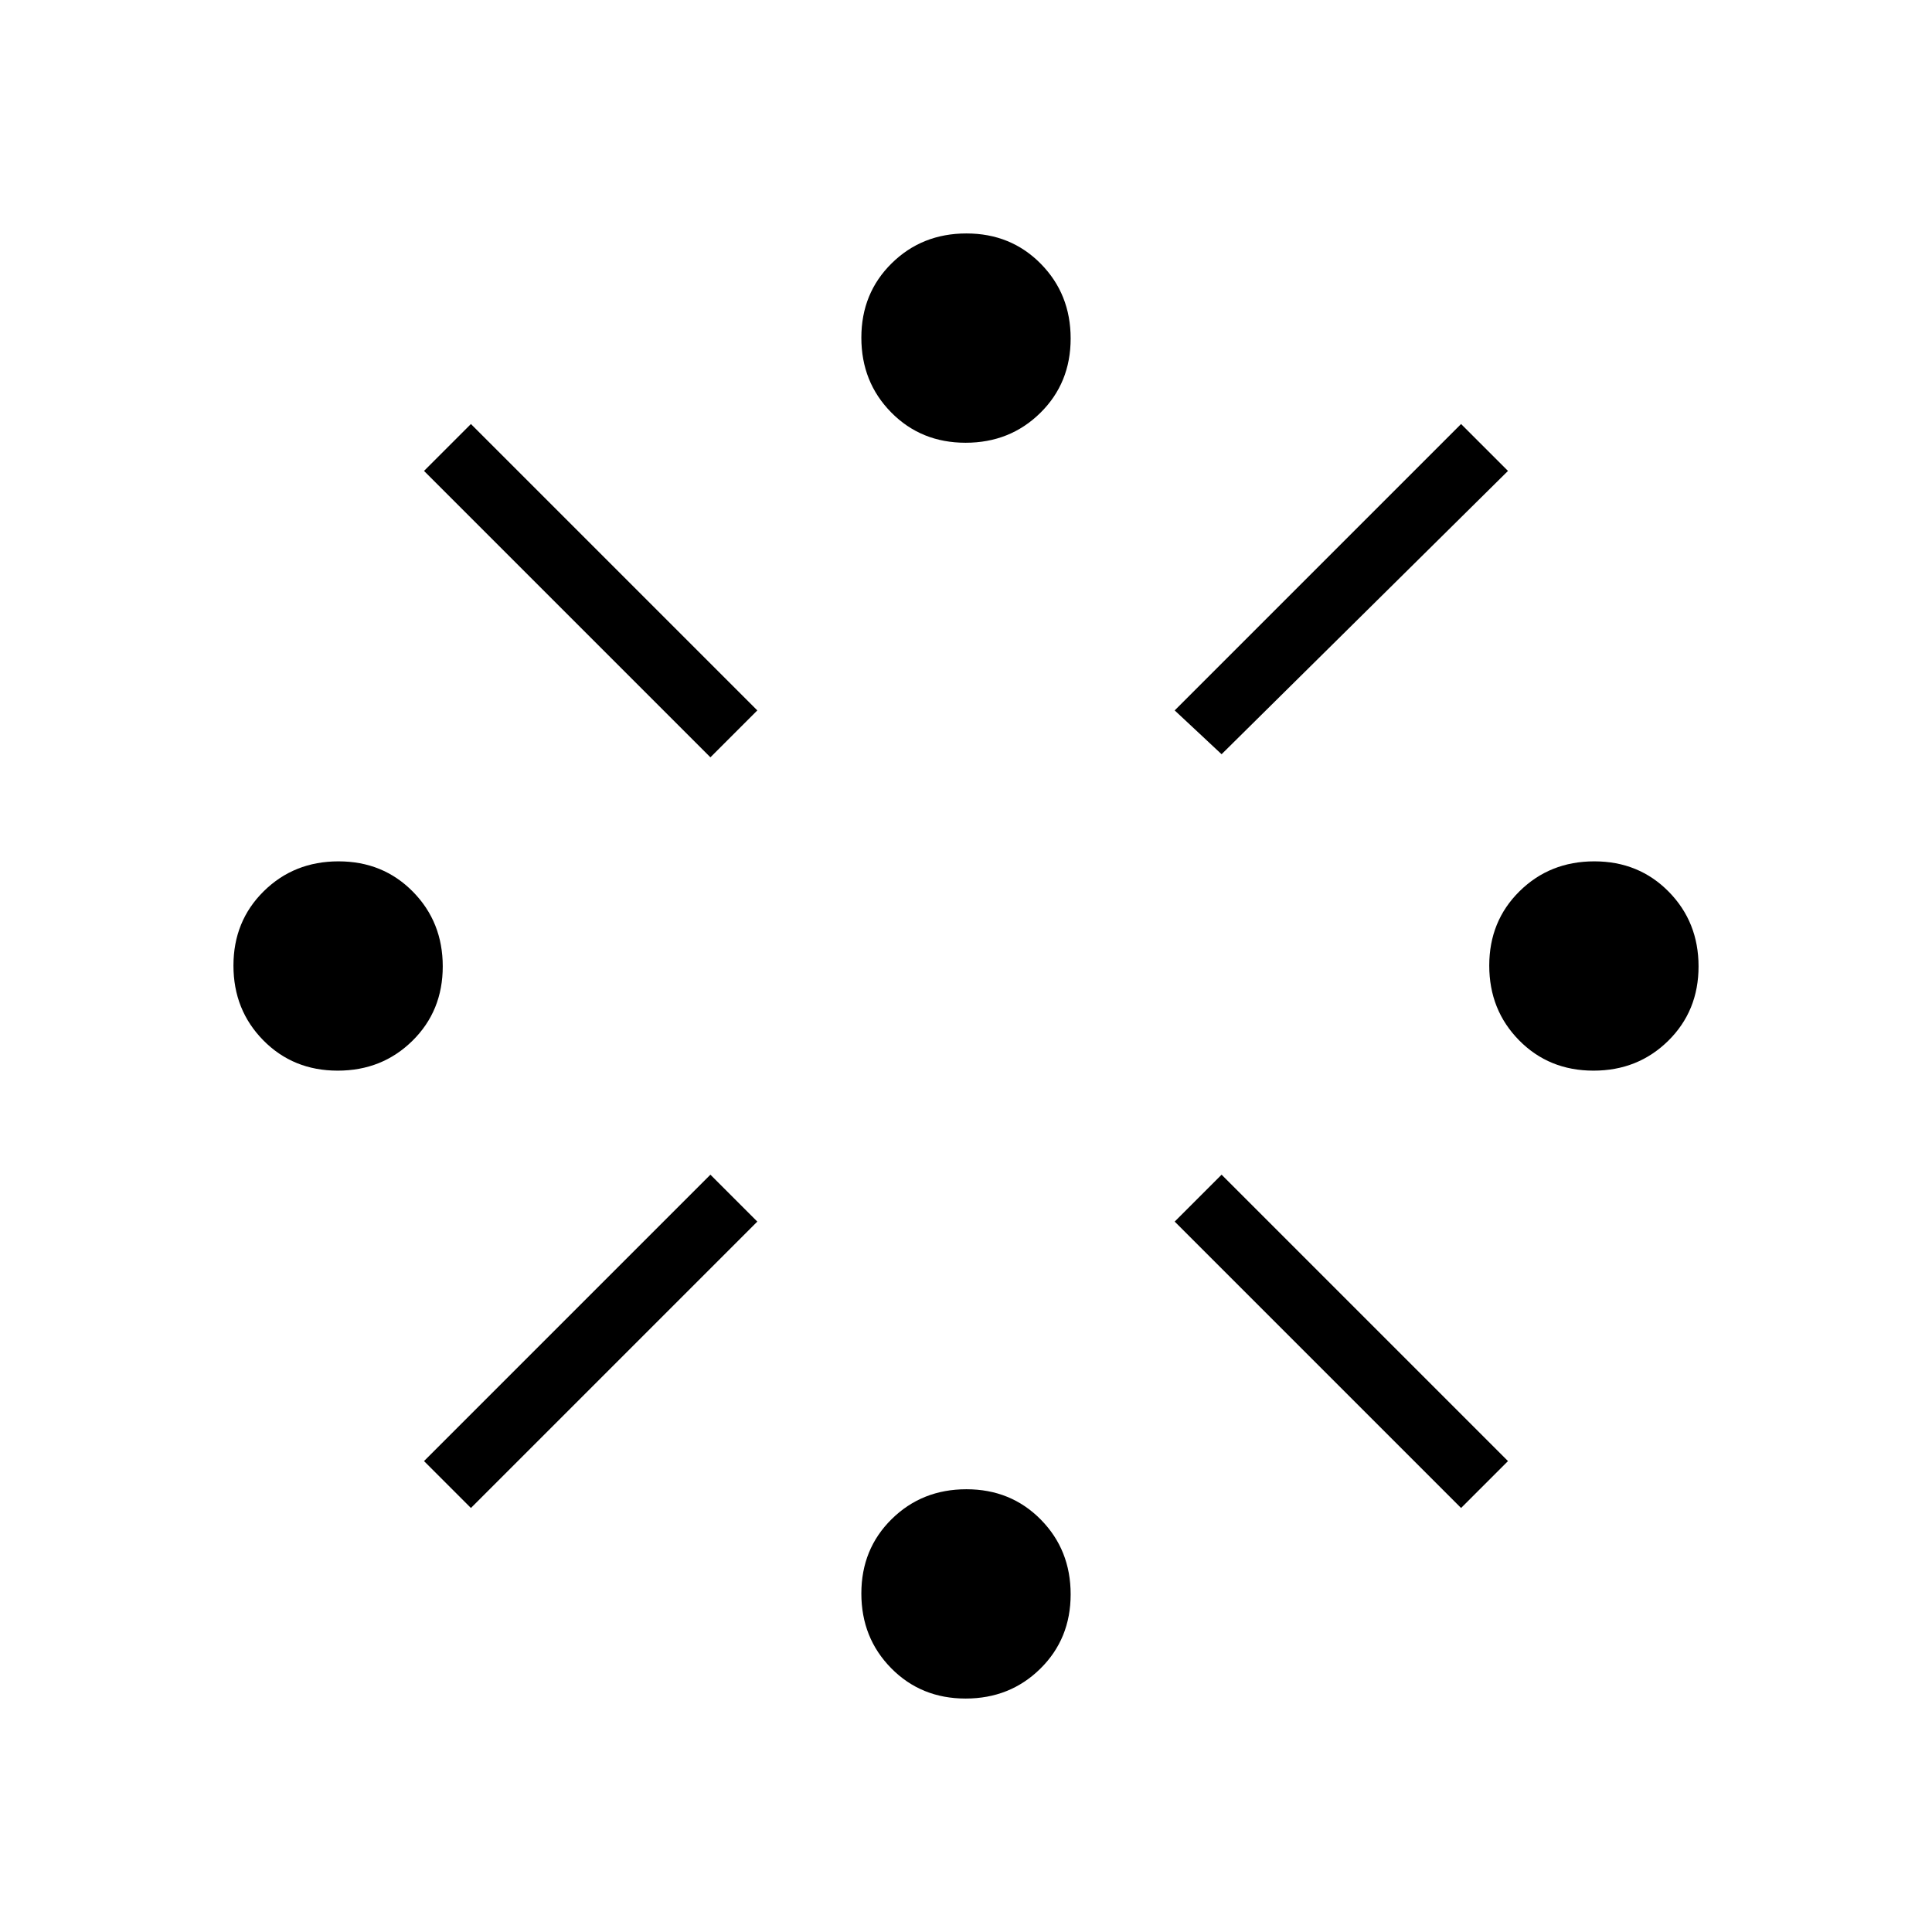 <svg xmlns="http://www.w3.org/2000/svg" height="20" viewBox="0 -960 960 960" width="20"><path d="M167.788-428q-22.096 0-36.942-15.058Q116-458.117 116-480.212q0-22.096 15.058-36.942Q146.117-532 168.212-532q22.096 0 36.942 15.058Q220-501.883 220-479.788q0 22.096-15.058 36.942Q189.883-428 167.788-428ZM234-210.692 210.692-234 353-376.308 376.308-353 234-210.692Zm119-373L210.692-726 234-749.308 376.308-607 353-583.692ZM479.788-116q-22.096 0-36.942-15.058Q428-146.117 428-168.212q0-22.096 15.058-36.942Q458.117-220 480.212-220q22.096 0 36.942 15.058Q532-189.883 532-167.788q0 22.096-15.058 36.942Q501.883-116 479.788-116Zm0-624q-22.096 0-36.942-15.058Q428-770.117 428-792.212q0-22.096 15.058-36.942Q458.117-844 480.212-844q22.096 0 36.942 15.058Q532-813.883 532-791.788q0 22.096-15.058 36.942Q501.883-740 479.788-740ZM607-585.231 583.692-607 726-749.308 749.308-726 607-585.231Zm119 374.539L583.692-353 607-376.308 749.308-234 726-210.692ZM791.788-428q-22.096 0-36.942-15.058Q740-458.117 740-480.212q0-22.096 15.058-36.942Q770.117-532 792.212-532q22.096 0 36.942 15.058Q844-501.883 844-479.788q0 22.096-15.058 36.942Q813.883-428 791.788-428Z"/></svg>